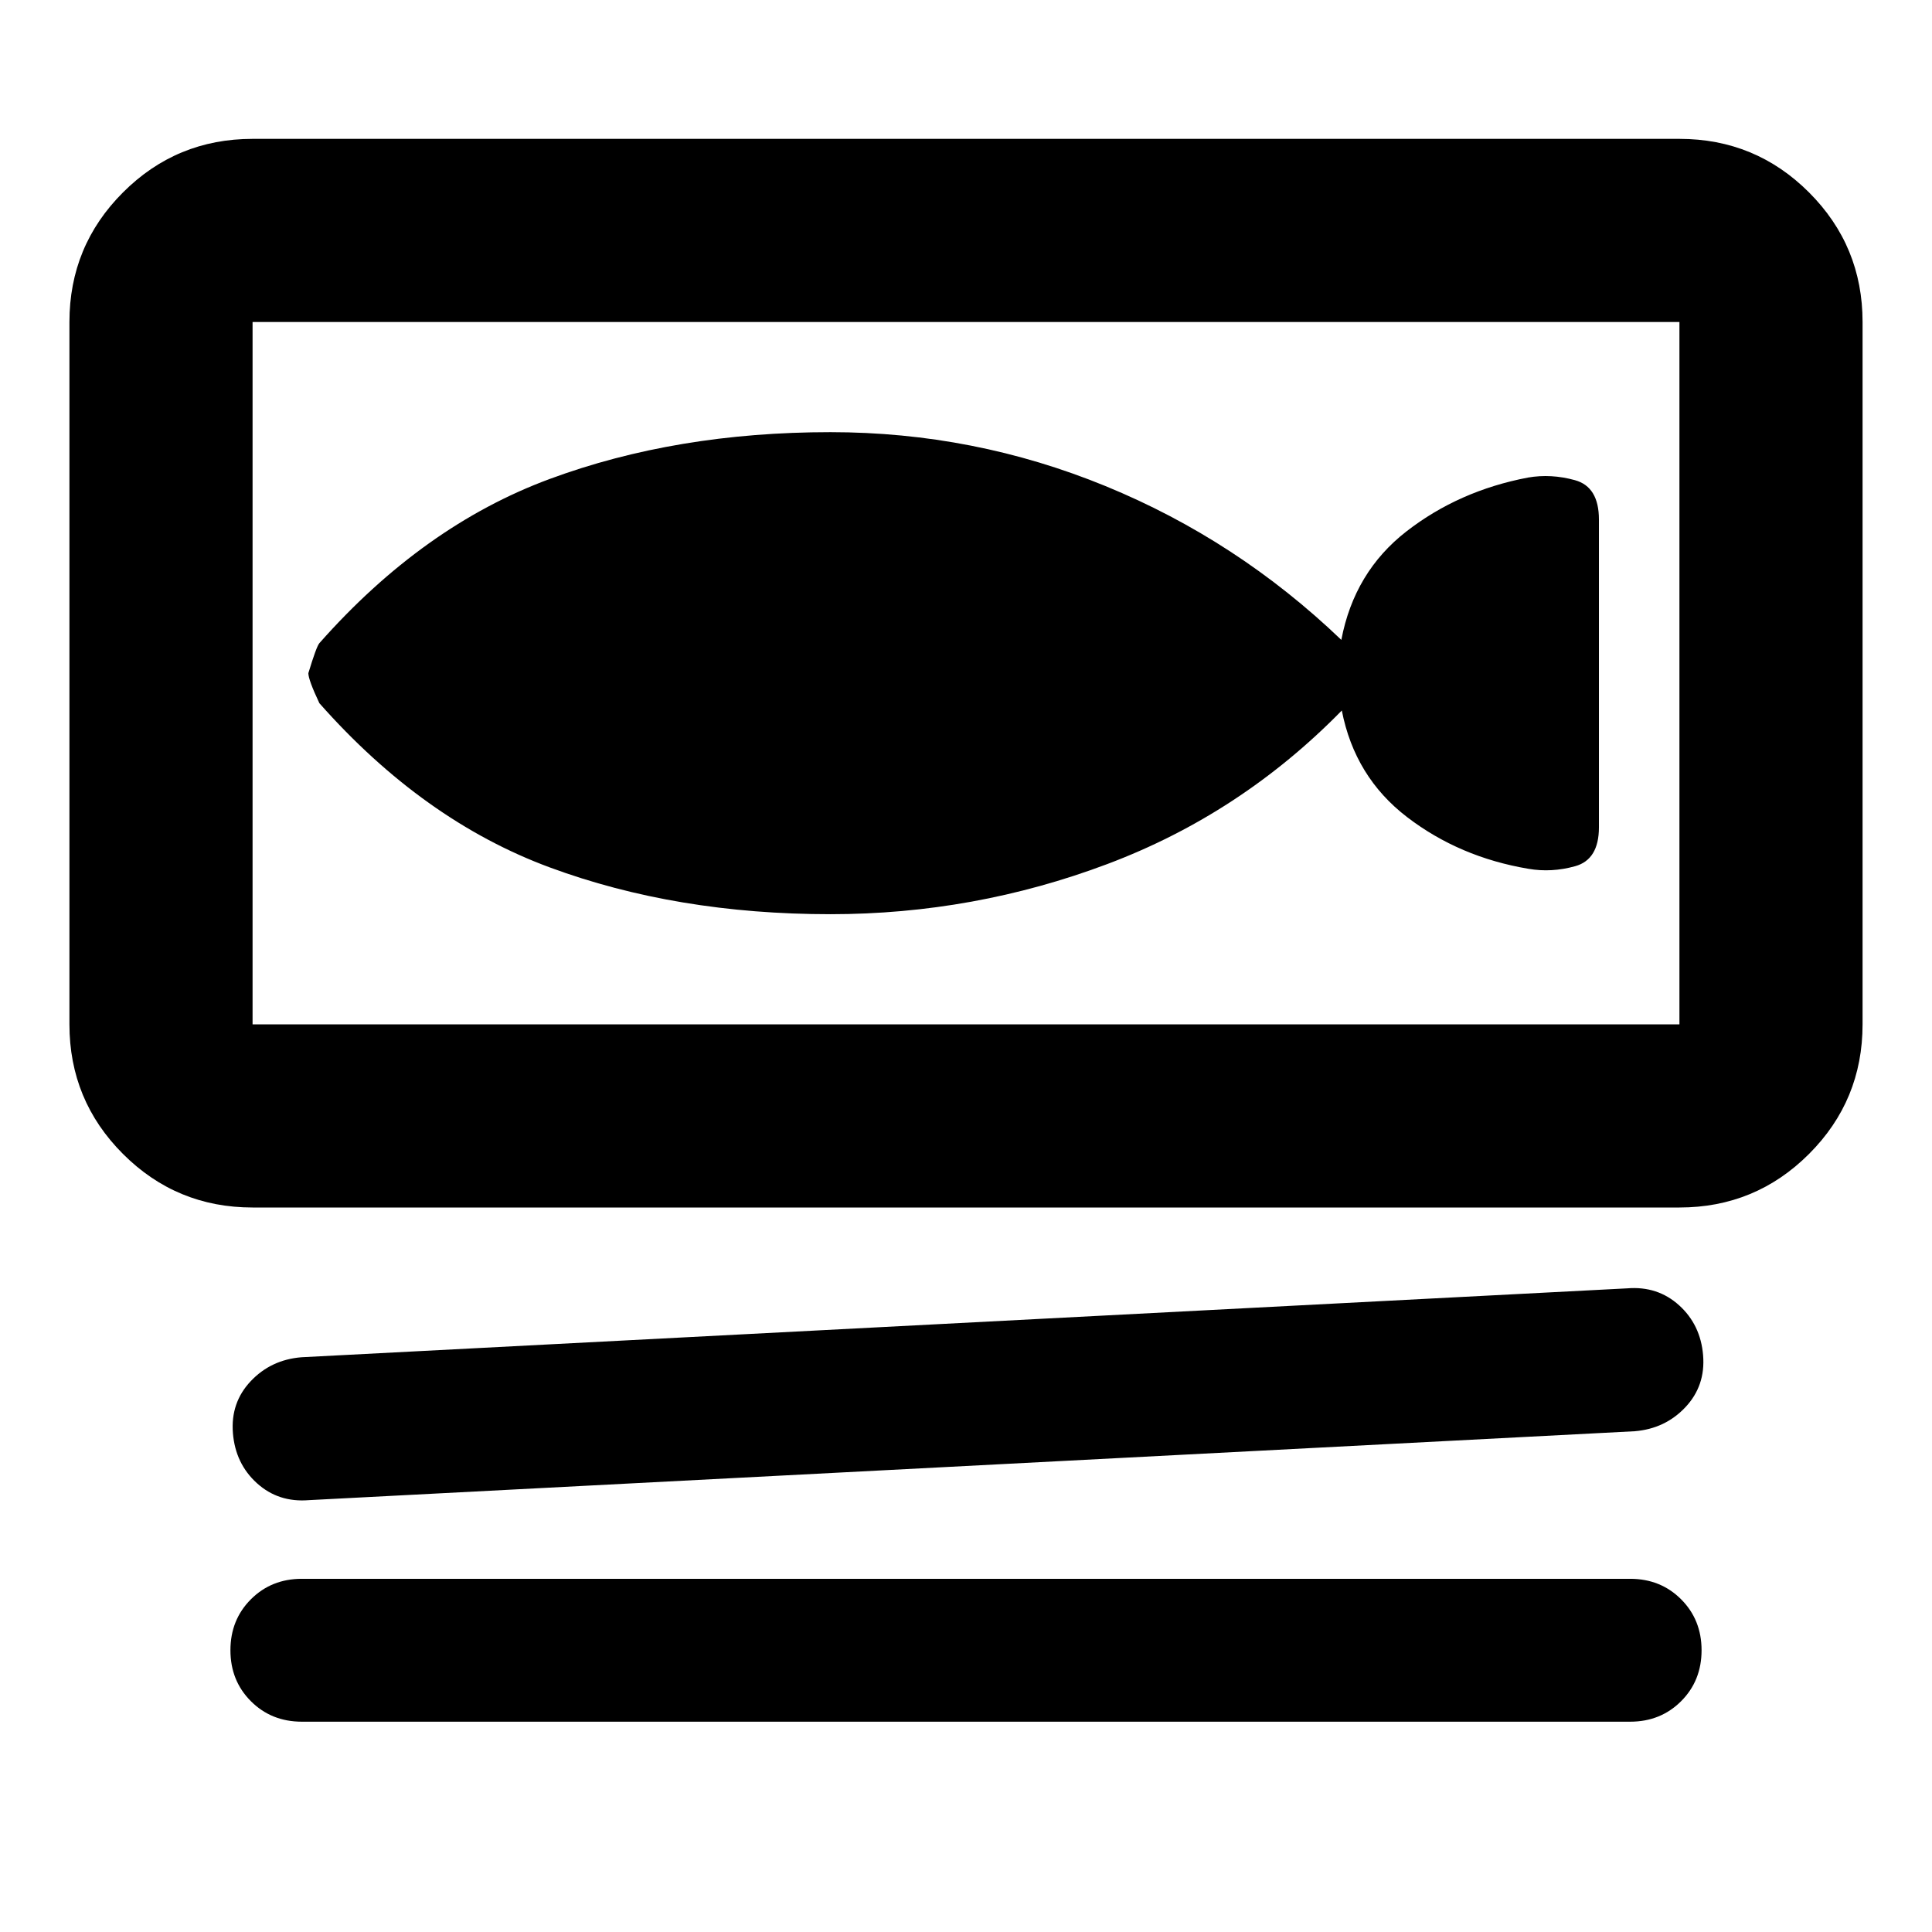 <svg xmlns="http://www.w3.org/2000/svg" height="24" viewBox="0 -960 960 960" width="24"><path d="M125.5-360q-37.783 0-64.391-26.609-26.61-26.609-26.61-64.391v-349q0-37.783 26.61-64.391Q87.717-891 125.5-891h709q37.783 0 64.391 26.609Q925.5-837.783 925.5-800v349q0 37.782-26.609 64.391Q872.283-360 834.5-360h-709Zm0-440v349h709v-349h-709Zm686.739 551.174-658.761 34.239q-15.152 1.239-25.826-8.435-10.674-9.674-11.913-24.826-1.239-15.152 8.815-25.826 10.055-10.674 25.207-11.913l658.761-34.239q15.152-1.239 25.826 8.435 10.674 9.674 11.913 24.826 1.239 15.152-8.815 25.826-10.055 10.674-25.207 11.913ZM810-104.5H150q-15.152 0-25.326-10.174Q114.5-124.848 114.5-140q0-15.152 10.174-25.326Q134.848-175.5 150-175.5h660q15.152 0 25.326 10.174Q845.5-155.152 845.5-140q0 15.152-10.174 25.326Q825.152-104.5 810-104.5ZM412.63-505.739q71.37 0 137.598-24.924 66.228-24.924 116.511-76.294 6.435 33.044 32.435 52.968 26 19.924 60.282 25.685 11.479 2 23.261-1.294 11.783-3.293 11.783-19.337v-152.891q0-16.283-11.902-19.576-11.902-3.294-23.381-1.294-34.282 6.522-60.282 26.685-26 20.163-32.435 53.967-51.804-49.608-117.152-76.413Q484-745.261 412.63-745.261q-76.608 0-139.489 23.261-62.88 23.261-114.445 81.587-1.478 1.717-5.478 14.913 0 3.282 5.478 14.913Q210.261-552.261 273.141-529q62.881 23.261 139.489 23.261ZM125.5-800v349-349Z"/></svg>